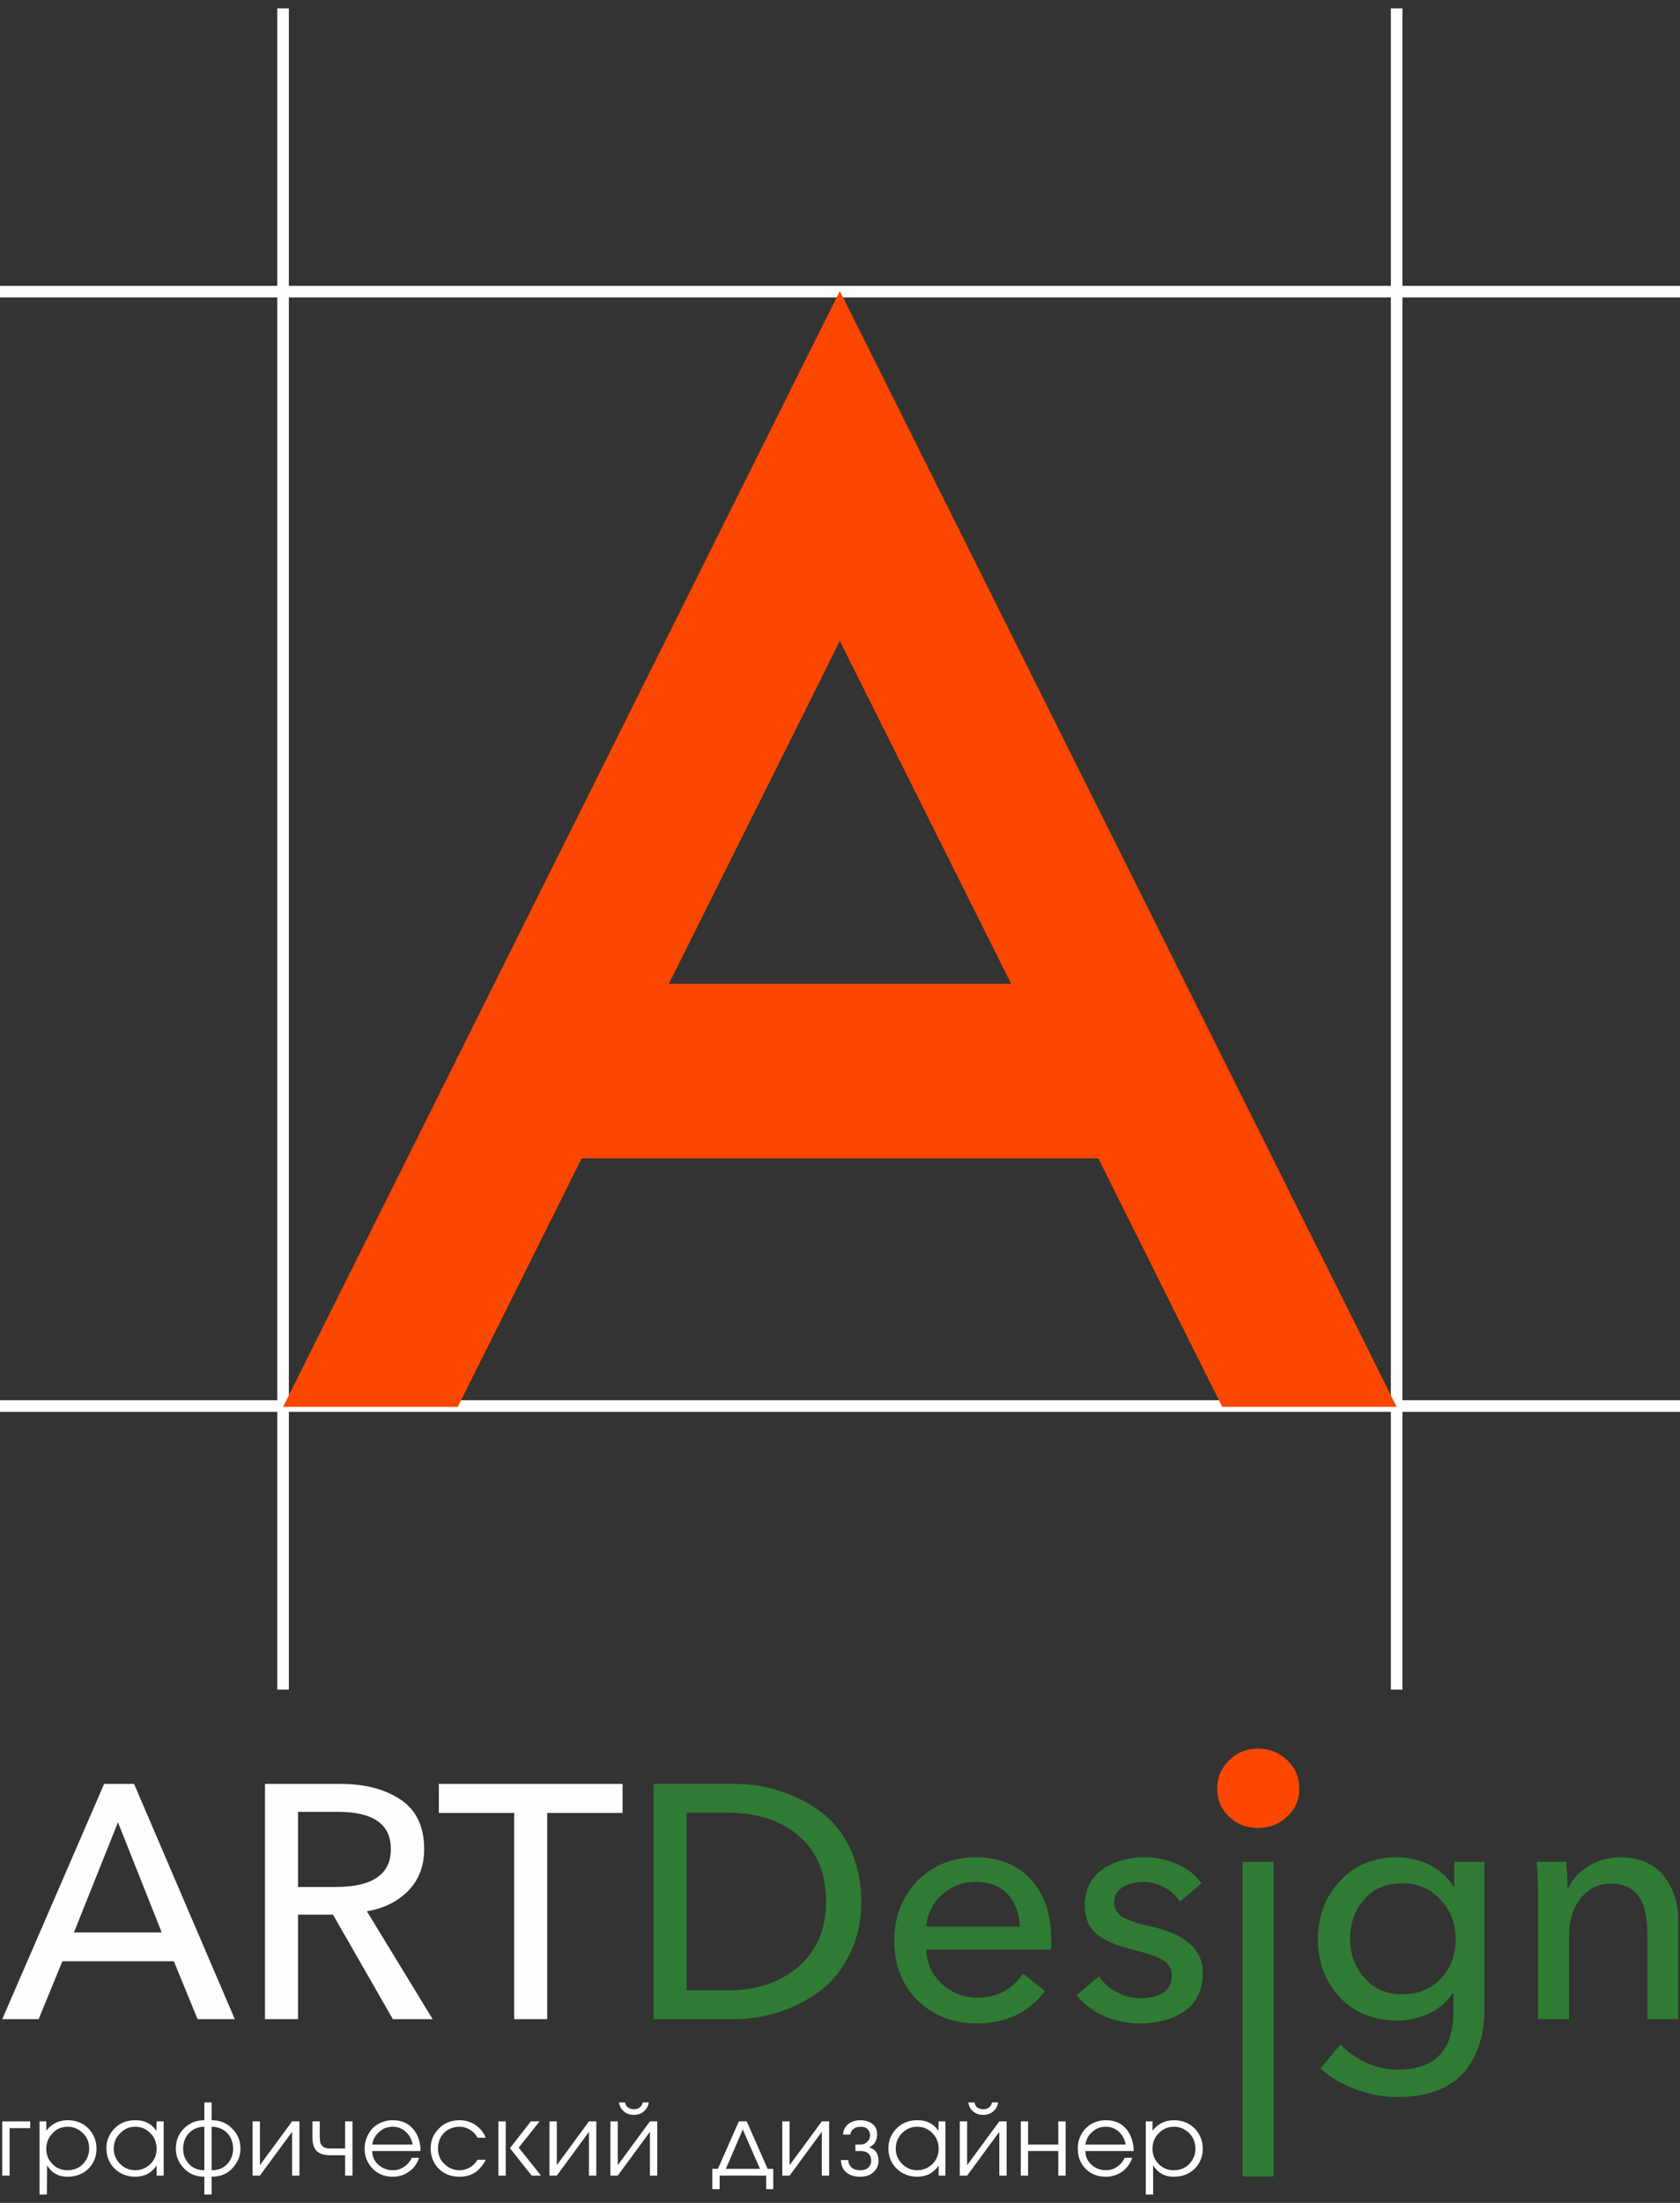 <svg width="145" height="190" viewBox="0 0 145 190" fill="none" xmlns="http://www.w3.org/2000/svg">
<rect x="0" y="0" width="145" height="190" fill="#333333" stroke="none"/>
<g clip-path="url(#clip0_1969_32)">
<path d="M0 25.154H145" stroke="#FEFEFE"/>
<path d="M0 121.27H145" stroke="#FEFEFE"/>
<path d="M24.431 145.725V0.724" stroke="#FEFEFE"/>
<path d="M120.545 145.725V0.724" stroke="#FEFEFE"/>
<path fill-rule="evenodd" clip-rule="evenodd" d="M72.488 25.105L96.529 73.212L120.545 121.343H105.492L96.529 103.391L94.799 99.908H50.201L48.471 103.391L39.508 121.343H24.431L48.471 73.212L72.488 25.105ZM87.273 84.855L72.488 55.285L57.727 84.855H87.273Z" fill="#FC4700"/>
<path d="M2.607 183.552H0.829V187.644H0.195V182.968H2.607V183.552Z" fill="#FEFEFE"/>
<path d="M8.33 185.33C8.33 186.012 8.087 186.597 7.624 187.06C7.137 187.522 6.552 187.742 5.822 187.742C5.334 187.742 4.92 187.62 4.579 187.352C4.384 187.206 4.214 187.011 4.068 186.767L4.043 189.276H3.41V182.968H3.995V183.771C4.263 183.43 4.604 183.162 4.993 183.016C5.261 182.919 5.529 182.87 5.846 182.87C6.601 182.87 7.234 183.138 7.697 183.65C8.111 184.112 8.33 184.673 8.33 185.33ZM7.697 185.33C7.697 184.794 7.527 184.332 7.161 183.991C6.796 183.625 6.357 183.43 5.846 183.43C5.31 183.43 4.872 183.625 4.531 183.991C4.19 184.356 3.995 184.794 3.995 185.33C3.995 185.866 4.165 186.28 4.531 186.646C4.872 187.011 5.31 187.181 5.822 187.181C6.357 187.181 6.796 187.011 7.161 186.646C7.502 186.28 7.697 185.842 7.697 185.33Z" fill="#FEFEFE"/>
<path d="M14.127 187.644H13.518V186.767C13.275 187.133 12.982 187.376 12.641 187.547C12.349 187.669 12.032 187.742 11.691 187.742C10.985 187.742 10.4 187.522 9.913 187.06C9.426 186.597 9.183 185.988 9.183 185.282C9.183 184.648 9.402 184.112 9.816 183.65C10.279 183.138 10.888 182.87 11.667 182.87C12.105 182.87 12.471 182.943 12.763 183.114C13.056 183.26 13.299 183.479 13.494 183.796L13.518 182.968H14.127V187.644ZM13.518 185.33C13.518 184.819 13.348 184.356 12.982 183.991C12.641 183.625 12.203 183.43 11.667 183.43C11.156 183.43 10.717 183.625 10.376 183.991C10.011 184.332 9.816 184.794 9.816 185.33C9.816 185.842 10.011 186.28 10.376 186.646C10.742 187.011 11.18 187.181 11.691 187.181C12.203 187.181 12.617 186.987 12.982 186.646C13.348 186.28 13.518 185.842 13.518 185.33Z" fill="#FEFEFE"/>
<path d="M20.753 185.331C20.753 185.915 20.558 186.427 20.144 186.914C19.681 187.474 19.048 187.742 18.268 187.742V189.277H17.635V187.742C16.88 187.742 16.247 187.474 15.784 186.914C15.37 186.427 15.175 185.915 15.175 185.331C15.175 184.649 15.394 184.088 15.832 183.626C16.32 183.114 16.904 182.87 17.635 182.87V181.336H18.268V182.87C18.999 182.87 19.608 183.114 20.071 183.626C20.533 184.088 20.753 184.649 20.753 185.331ZM20.119 185.331C20.119 184.795 19.949 184.332 19.608 183.967C19.267 183.626 18.804 183.431 18.268 183.431V187.182C18.853 187.182 19.316 186.987 19.657 186.597C19.973 186.232 20.119 185.818 20.119 185.331ZM17.635 187.182V183.431C17.099 183.431 16.661 183.626 16.32 183.967C15.979 184.332 15.808 184.77 15.808 185.331C15.808 185.818 15.954 186.232 16.271 186.597C16.612 186.987 17.075 187.182 17.635 187.182Z" fill="#FEFEFE"/>
<path d="M25.843 187.644H25.21V183.869L22.433 187.644H21.8V182.968H22.433V186.743L25.21 182.968H25.843V187.644Z" fill="#FEFEFE"/>
<path d="M30.423 187.644H29.789V185.891H28.596C28.279 185.891 28.06 185.866 27.89 185.818C27.646 185.769 27.451 185.647 27.28 185.477C27.159 185.306 27.086 185.16 27.037 184.965C26.988 184.77 26.964 184.551 26.964 184.307V182.968H27.597V184.307C27.597 184.502 27.622 184.673 27.646 184.795C27.67 184.916 27.743 185.014 27.841 185.111C27.914 185.184 28.011 185.233 28.109 185.257C28.206 185.306 28.377 185.306 28.596 185.306H29.789V182.968H30.423V187.644Z" fill="#FEFEFE"/>
<path d="M36.292 185.525H32.127C32.127 185.988 32.298 186.378 32.639 186.694C33.004 187.011 33.418 187.181 33.906 187.181C34.246 187.181 34.587 187.084 34.88 186.889C35.172 186.694 35.367 186.451 35.537 186.11H36.171C36 186.621 35.708 187.035 35.294 187.303C34.904 187.596 34.417 187.742 33.906 187.742C33.199 187.742 32.639 187.522 32.176 187.06C31.713 186.597 31.47 186.012 31.47 185.306C31.47 184.673 31.689 184.137 32.079 183.65C32.541 183.138 33.15 182.87 33.906 182.87C34.709 182.87 35.318 183.162 35.757 183.747C36.122 184.234 36.292 184.819 36.292 185.525ZM35.611 184.965C35.537 184.502 35.318 184.137 35.002 183.844C34.685 183.576 34.32 183.43 33.906 183.43C33.443 183.43 33.053 183.576 32.736 183.869C32.42 184.137 32.2 184.502 32.127 184.965H35.611Z" fill="#FEFEFE"/>
<path d="M41.92 184.38H41.213C41.067 184.088 40.848 183.869 40.58 183.698C40.288 183.528 39.995 183.43 39.654 183.43C39.118 183.43 38.656 183.625 38.315 183.966C37.974 184.332 37.803 184.77 37.803 185.306C37.803 185.817 37.974 186.28 38.339 186.621C38.704 186.987 39.143 187.181 39.654 187.181C39.971 187.181 40.263 187.108 40.556 186.938C40.824 186.792 41.043 186.572 41.213 186.28H41.92C41.725 186.694 41.457 187.011 41.14 187.279C40.726 187.596 40.239 187.742 39.654 187.742C38.899 187.742 38.29 187.498 37.803 186.987C37.389 186.524 37.17 185.964 37.17 185.306C37.17 184.673 37.365 184.137 37.803 183.674C38.266 183.138 38.899 182.87 39.654 182.87C40.19 182.87 40.653 183.016 41.043 183.284C41.432 183.552 41.749 183.917 41.92 184.38Z" fill="#FEFEFE"/>
<path d="M46.694 187.644H45.89L44.014 185.282L45.817 182.968H46.572L44.769 185.233L46.694 187.644ZM43.649 187.644H43.016V182.968H43.649V187.644Z" fill="#FEFEFE"/>
<path d="M51.467 187.644H50.834V183.869L48.057 187.644H47.424V182.968H48.057V186.743L50.834 182.968H51.467V187.644Z" fill="#FEFEFE"/>
<path d="M55.998 181.336C55.949 181.628 55.828 181.872 55.633 182.042C55.414 182.286 55.097 182.408 54.707 182.408C54.318 182.408 54.001 182.286 53.782 182.042C53.587 181.872 53.465 181.628 53.416 181.336H53.952C53.977 181.531 54.074 181.677 54.22 181.774C54.366 181.872 54.512 181.921 54.707 181.921C54.902 181.921 55.073 181.872 55.194 181.774C55.34 181.677 55.438 181.531 55.462 181.336H55.998ZM56.729 187.645H56.096V183.869L53.319 187.645H52.685V182.968H53.319V186.743L56.096 182.968H56.729V187.645Z" fill="#FEFEFE"/>
<path d="M66.74 188.814H66.131V187.644H62.112V188.814H61.478V187.06H61.966L63.768 182.968H64.45L66.253 187.06H66.74V188.814ZM65.595 187.06L64.109 183.674L62.648 187.06H65.595Z" fill="#FEFEFE"/>
<path d="M71.562 187.644H70.929V183.869L68.152 187.644H67.519V182.968H68.152V186.743L70.929 182.968H71.562V187.644Z" fill="#FEFEFE"/>
<path d="M75.825 186.353C75.825 186.767 75.678 187.084 75.386 187.352C75.094 187.62 74.704 187.742 74.241 187.742C73.681 187.742 73.267 187.596 72.975 187.303C72.731 187.06 72.585 186.719 72.585 186.305H73.218C73.218 186.572 73.316 186.767 73.486 186.938C73.657 187.084 73.925 187.181 74.241 187.181C74.607 187.181 74.875 187.084 75.021 186.865C75.142 186.719 75.191 186.572 75.191 186.378C75.191 186.134 75.142 185.964 75.021 185.817C74.875 185.623 74.607 185.525 74.241 185.525H73.827V184.965H74.241C74.509 184.965 74.704 184.892 74.85 184.721C75.021 184.575 75.094 184.38 75.094 184.161C75.094 183.966 75.021 183.796 74.899 183.65C74.753 183.503 74.558 183.43 74.29 183.43C74.022 183.43 73.803 183.503 73.657 183.625C73.51 183.747 73.413 183.917 73.389 184.112H72.755C72.78 183.698 72.975 183.382 73.291 183.138C73.559 182.968 73.876 182.87 74.241 182.87C74.631 182.87 74.972 182.968 75.24 183.138C75.557 183.357 75.703 183.674 75.703 184.088C75.703 184.332 75.654 184.551 75.532 184.77C75.41 184.965 75.24 185.111 74.996 185.208C75.557 185.355 75.825 185.744 75.825 186.353Z" fill="#FEFEFE"/>
<path d="M81.598 187.644H81.013V186.767C80.77 187.133 80.478 187.376 80.136 187.547C79.844 187.669 79.528 187.742 79.187 187.742C78.48 187.742 77.896 187.522 77.409 187.06C76.921 186.597 76.678 185.988 76.678 185.282C76.678 184.648 76.897 184.112 77.311 183.65C77.774 183.138 78.383 182.87 79.162 182.87C79.601 182.87 79.966 182.943 80.258 183.114C80.551 183.26 80.794 183.479 80.989 183.796L81.013 182.968H81.598V187.644ZM81.013 185.33C81.013 184.819 80.843 184.356 80.478 183.991C80.136 183.625 79.698 183.43 79.162 183.43C78.651 183.43 78.212 183.625 77.847 183.991C77.506 184.332 77.311 184.794 77.311 185.33C77.311 185.842 77.506 186.28 77.871 186.646C78.237 187.011 78.675 187.181 79.187 187.181C79.698 187.181 80.112 186.987 80.478 186.646C80.843 186.28 81.013 185.842 81.013 185.33Z" fill="#FEFEFE"/>
<path d="M86.153 181.336C86.104 181.628 85.982 181.872 85.787 182.042C85.568 182.286 85.251 182.408 84.862 182.408C84.472 182.408 84.155 182.286 83.912 182.042C83.741 181.872 83.619 181.628 83.571 181.336H84.106C84.131 181.531 84.228 181.677 84.35 181.774C84.496 181.872 84.667 181.921 84.862 181.921C85.056 181.921 85.227 181.872 85.349 181.774C85.495 181.677 85.568 181.531 85.617 181.336H86.153ZM86.883 187.645H86.25V183.869L83.473 187.645H82.84V182.968H83.473V186.743L86.25 182.968H86.883V187.645Z" fill="#FEFEFE"/>
<path d="M91.973 187.644H91.34V185.525H88.734V187.644H88.101V182.968H88.734V184.965H91.34V182.968H91.973V187.644Z" fill="#FEFEFE"/>
<path d="M97.844 185.525H93.679C93.679 185.988 93.85 186.378 94.191 186.694C94.532 187.011 94.97 187.181 95.457 187.181C95.798 187.181 96.139 187.084 96.407 186.889C96.7 186.694 96.919 186.451 97.065 186.11H97.722C97.552 186.621 97.235 187.035 96.846 187.303C96.431 187.596 95.969 187.742 95.457 187.742C94.751 187.742 94.166 187.522 93.704 187.06C93.241 186.597 93.022 186.012 93.022 185.306C93.022 184.673 93.216 184.137 93.63 183.65C94.093 183.138 94.702 182.87 95.457 182.87C96.261 182.87 96.87 183.162 97.308 183.747C97.649 184.234 97.844 184.819 97.844 185.525ZM97.162 184.965C97.065 184.502 96.87 184.137 96.553 183.844C96.237 183.576 95.871 183.43 95.457 183.43C94.994 183.43 94.605 183.576 94.288 183.869C93.947 184.137 93.752 184.502 93.679 184.965H97.162Z" fill="#FEFEFE"/>
<path d="M103.812 185.33C103.812 186.012 103.568 186.597 103.105 187.06C102.618 187.522 102.034 187.742 101.303 187.742C100.816 187.742 100.402 187.62 100.061 187.352C99.866 187.206 99.695 187.011 99.525 186.767V189.276H98.892V182.968H99.476V183.771C99.744 183.43 100.085 183.162 100.475 183.016C100.743 182.919 101.011 182.87 101.327 182.87C102.082 182.87 102.716 183.138 103.179 183.65C103.593 184.112 103.812 184.673 103.812 185.33ZM103.179 185.33C103.179 184.794 102.984 184.332 102.643 183.991C102.277 183.625 101.839 183.43 101.327 183.43C100.791 183.43 100.353 183.625 100.012 183.991C99.647 184.356 99.476 184.794 99.476 185.33C99.476 185.866 99.647 186.28 100.012 186.646C100.353 187.011 100.791 187.181 101.303 187.181C101.839 187.181 102.277 187.011 102.643 186.646C102.984 186.28 103.179 185.842 103.179 185.33Z" fill="#FEFEFE"/>
<path d="M5.383 169.157L3.337 174.15H0.195L8.988 153.86H11.57L20.266 174.15H17.051L15.005 169.157H5.383ZM10.182 157.173L6.382 166.672H13.957L10.182 157.173Z" fill="#FEFEFE"/>
<path d="M25.722 165.138V174.15H22.872V153.86H29.375C31.519 153.86 33.248 154.323 34.588 155.224C35.928 156.126 36.61 157.538 36.61 159.487C36.61 160.948 36.147 162.142 35.246 163.068C34.344 163.993 33.151 164.602 31.665 164.846L37.34 174.15H33.906L28.742 165.138H25.722ZM25.722 156.272V162.751H28.986C32.152 162.751 33.736 161.655 33.736 159.487C33.736 157.343 32.225 156.272 29.181 156.272H25.722Z" fill="#FEFEFE"/>
<path d="M47.229 156.369V174.15H44.379V156.369H37.876V153.86H53.733V156.369H47.229Z" fill="#FEFEFE"/>
<path d="M56.412 174.15V153.86H63.378C64.742 153.86 66.033 154.055 67.3 154.469C68.542 154.859 69.711 155.444 70.783 156.223C71.855 157.002 72.707 158.074 73.365 159.414C73.998 160.754 74.339 162.288 74.339 164.018C74.339 165.674 73.998 167.184 73.365 168.499C72.707 169.839 71.855 170.911 70.783 171.715C69.736 172.494 68.567 173.103 67.3 173.517C66.033 173.931 64.718 174.15 63.378 174.15H56.412ZM59.262 156.345V171.666H62.818C65.303 171.666 67.349 170.984 68.932 169.62C70.491 168.256 71.294 166.38 71.294 164.018C71.294 161.557 70.515 159.682 68.932 158.342C67.373 157.002 65.327 156.345 62.818 156.345H59.262Z" fill="#2F7B33"/>
<path d="M79.941 166.161H88.028C87.979 165.041 87.638 164.115 86.98 163.384C86.347 162.678 85.421 162.312 84.203 162.312C83.059 162.312 82.084 162.702 81.281 163.433C80.477 164.188 80.038 165.089 79.941 166.161ZM90.731 167.257C90.731 167.647 90.731 167.963 90.707 168.158H79.941C79.99 169.327 80.428 170.302 81.281 171.106C82.157 171.885 83.18 172.299 84.35 172.299C86.055 172.299 87.37 171.593 88.296 170.229L90.195 171.739C88.758 173.59 86.81 174.516 84.35 174.516C82.279 174.516 80.55 173.858 79.21 172.543C77.871 171.227 77.189 169.522 77.189 167.403C77.189 165.284 77.871 163.579 79.186 162.215C80.525 160.875 82.206 160.193 84.203 160.193C86.225 160.193 87.808 160.827 88.978 162.118C90.147 163.384 90.731 165.089 90.731 167.257Z" fill="#2F7B33"/>
<path d="M103.69 162.434L101.839 164.018C101.522 163.506 101.084 163.116 100.523 162.8C99.963 162.483 99.354 162.312 98.672 162.312C97.99 162.312 97.406 162.459 96.894 162.775C96.407 163.068 96.163 163.506 96.163 164.091C96.163 164.626 96.407 165.041 96.87 165.333C97.357 165.625 98.136 165.893 99.257 166.137C102.277 166.794 103.812 168.134 103.812 170.131C103.812 171.641 103.276 172.738 102.253 173.444C101.205 174.175 99.914 174.516 98.38 174.516C97.332 174.516 96.309 174.321 95.335 173.907C94.361 173.468 93.557 172.884 92.924 172.08L94.848 170.448C95.213 171.008 95.701 171.471 96.383 171.812C97.04 172.177 97.722 172.348 98.453 172.348C99.208 172.348 99.841 172.202 100.377 171.885C100.889 171.568 101.132 171.057 101.132 170.375C101.132 169.79 100.864 169.327 100.328 169.035C99.793 168.719 98.867 168.426 97.6 168.11C97.065 167.963 96.577 167.842 96.188 167.671C95.774 167.525 95.384 167.306 94.945 167.038C94.531 166.746 94.215 166.405 93.971 165.942C93.752 165.503 93.63 164.967 93.63 164.359C93.63 162.97 94.142 161.947 95.14 161.241C96.139 160.559 97.357 160.193 98.77 160.193C99.768 160.193 100.718 160.388 101.619 160.778C102.521 161.192 103.203 161.728 103.69 162.434Z" fill="#2F7B33"/>
<path d="M112.142 154.274C112.142 155.224 111.801 156.028 111.094 156.686C110.388 157.343 109.56 157.66 108.586 157.66C107.587 157.66 106.759 157.343 106.077 156.686C105.395 156.028 105.054 155.224 105.054 154.274C105.054 153.324 105.395 152.52 106.077 151.838C106.759 151.156 107.587 150.815 108.586 150.815C109.56 150.815 110.388 151.156 111.094 151.814C111.801 152.472 112.142 153.3 112.142 154.274Z" fill="#FC4700"/>
<path d="M109.925 160.583V187.717H107.246V160.583H109.925Z" fill="#2F7B33"/>
<path d="M113.968 178.413L115.698 176.318C116.282 176.976 117.037 177.512 117.939 177.926C118.815 178.315 119.741 178.51 120.642 178.51C123.833 178.51 125.441 176.854 125.441 173.517V171.909H125.368C124.88 172.664 124.198 173.249 123.346 173.663C122.493 174.053 121.568 174.272 120.593 174.272C118.547 174.272 116.891 173.59 115.649 172.275C114.382 170.935 113.749 169.254 113.749 167.281C113.749 165.284 114.382 163.603 115.649 162.239C116.891 160.875 118.547 160.193 120.569 160.193C121.568 160.193 122.518 160.413 123.395 160.851C124.271 161.289 124.978 161.923 125.465 162.751H125.514V160.583H128.12V173.298C128.12 174.345 127.998 175.295 127.73 176.148C127.487 177.025 127.073 177.828 126.512 178.559C125.952 179.265 125.173 179.85 124.15 180.264C123.151 180.654 121.982 180.873 120.618 180.873C119.449 180.873 118.255 180.654 117.037 180.215C115.844 179.777 114.821 179.168 113.968 178.413ZM116.526 167.233C116.526 168.548 116.94 169.668 117.768 170.594C118.572 171.544 119.668 172.007 121.032 172.007C122.396 172.007 123.516 171.544 124.369 170.643C125.221 169.742 125.635 168.597 125.635 167.233C125.635 165.893 125.197 164.773 124.32 163.847C123.468 162.897 122.347 162.434 121.032 162.434C119.644 162.434 118.547 162.897 117.744 163.823C116.94 164.724 116.526 165.869 116.526 167.233Z" fill="#2F7B33"/>
<path d="M132.626 160.583H135.184C135.257 161.484 135.281 162.239 135.281 162.8H135.378C135.719 162.069 136.304 161.436 137.132 160.948C137.936 160.461 138.837 160.193 139.787 160.193C141.443 160.193 142.71 160.729 143.562 161.752C144.415 162.775 144.853 164.115 144.853 165.723V174.15H142.174V166.624C142.174 163.847 141.127 162.459 139.081 162.459C138.009 162.459 137.132 162.873 136.45 163.701C135.768 164.529 135.427 165.601 135.427 166.94V174.15H132.748V163.506C132.748 162.337 132.699 161.363 132.626 160.583Z" fill="#2F7B33"/>
</g>
<defs>
<clipPath id="clip0_1969_32">
<rect width="145" height="188.554" fill="white" transform="translate(0 0.723)"/>
</clipPath>
</defs>
</svg>
